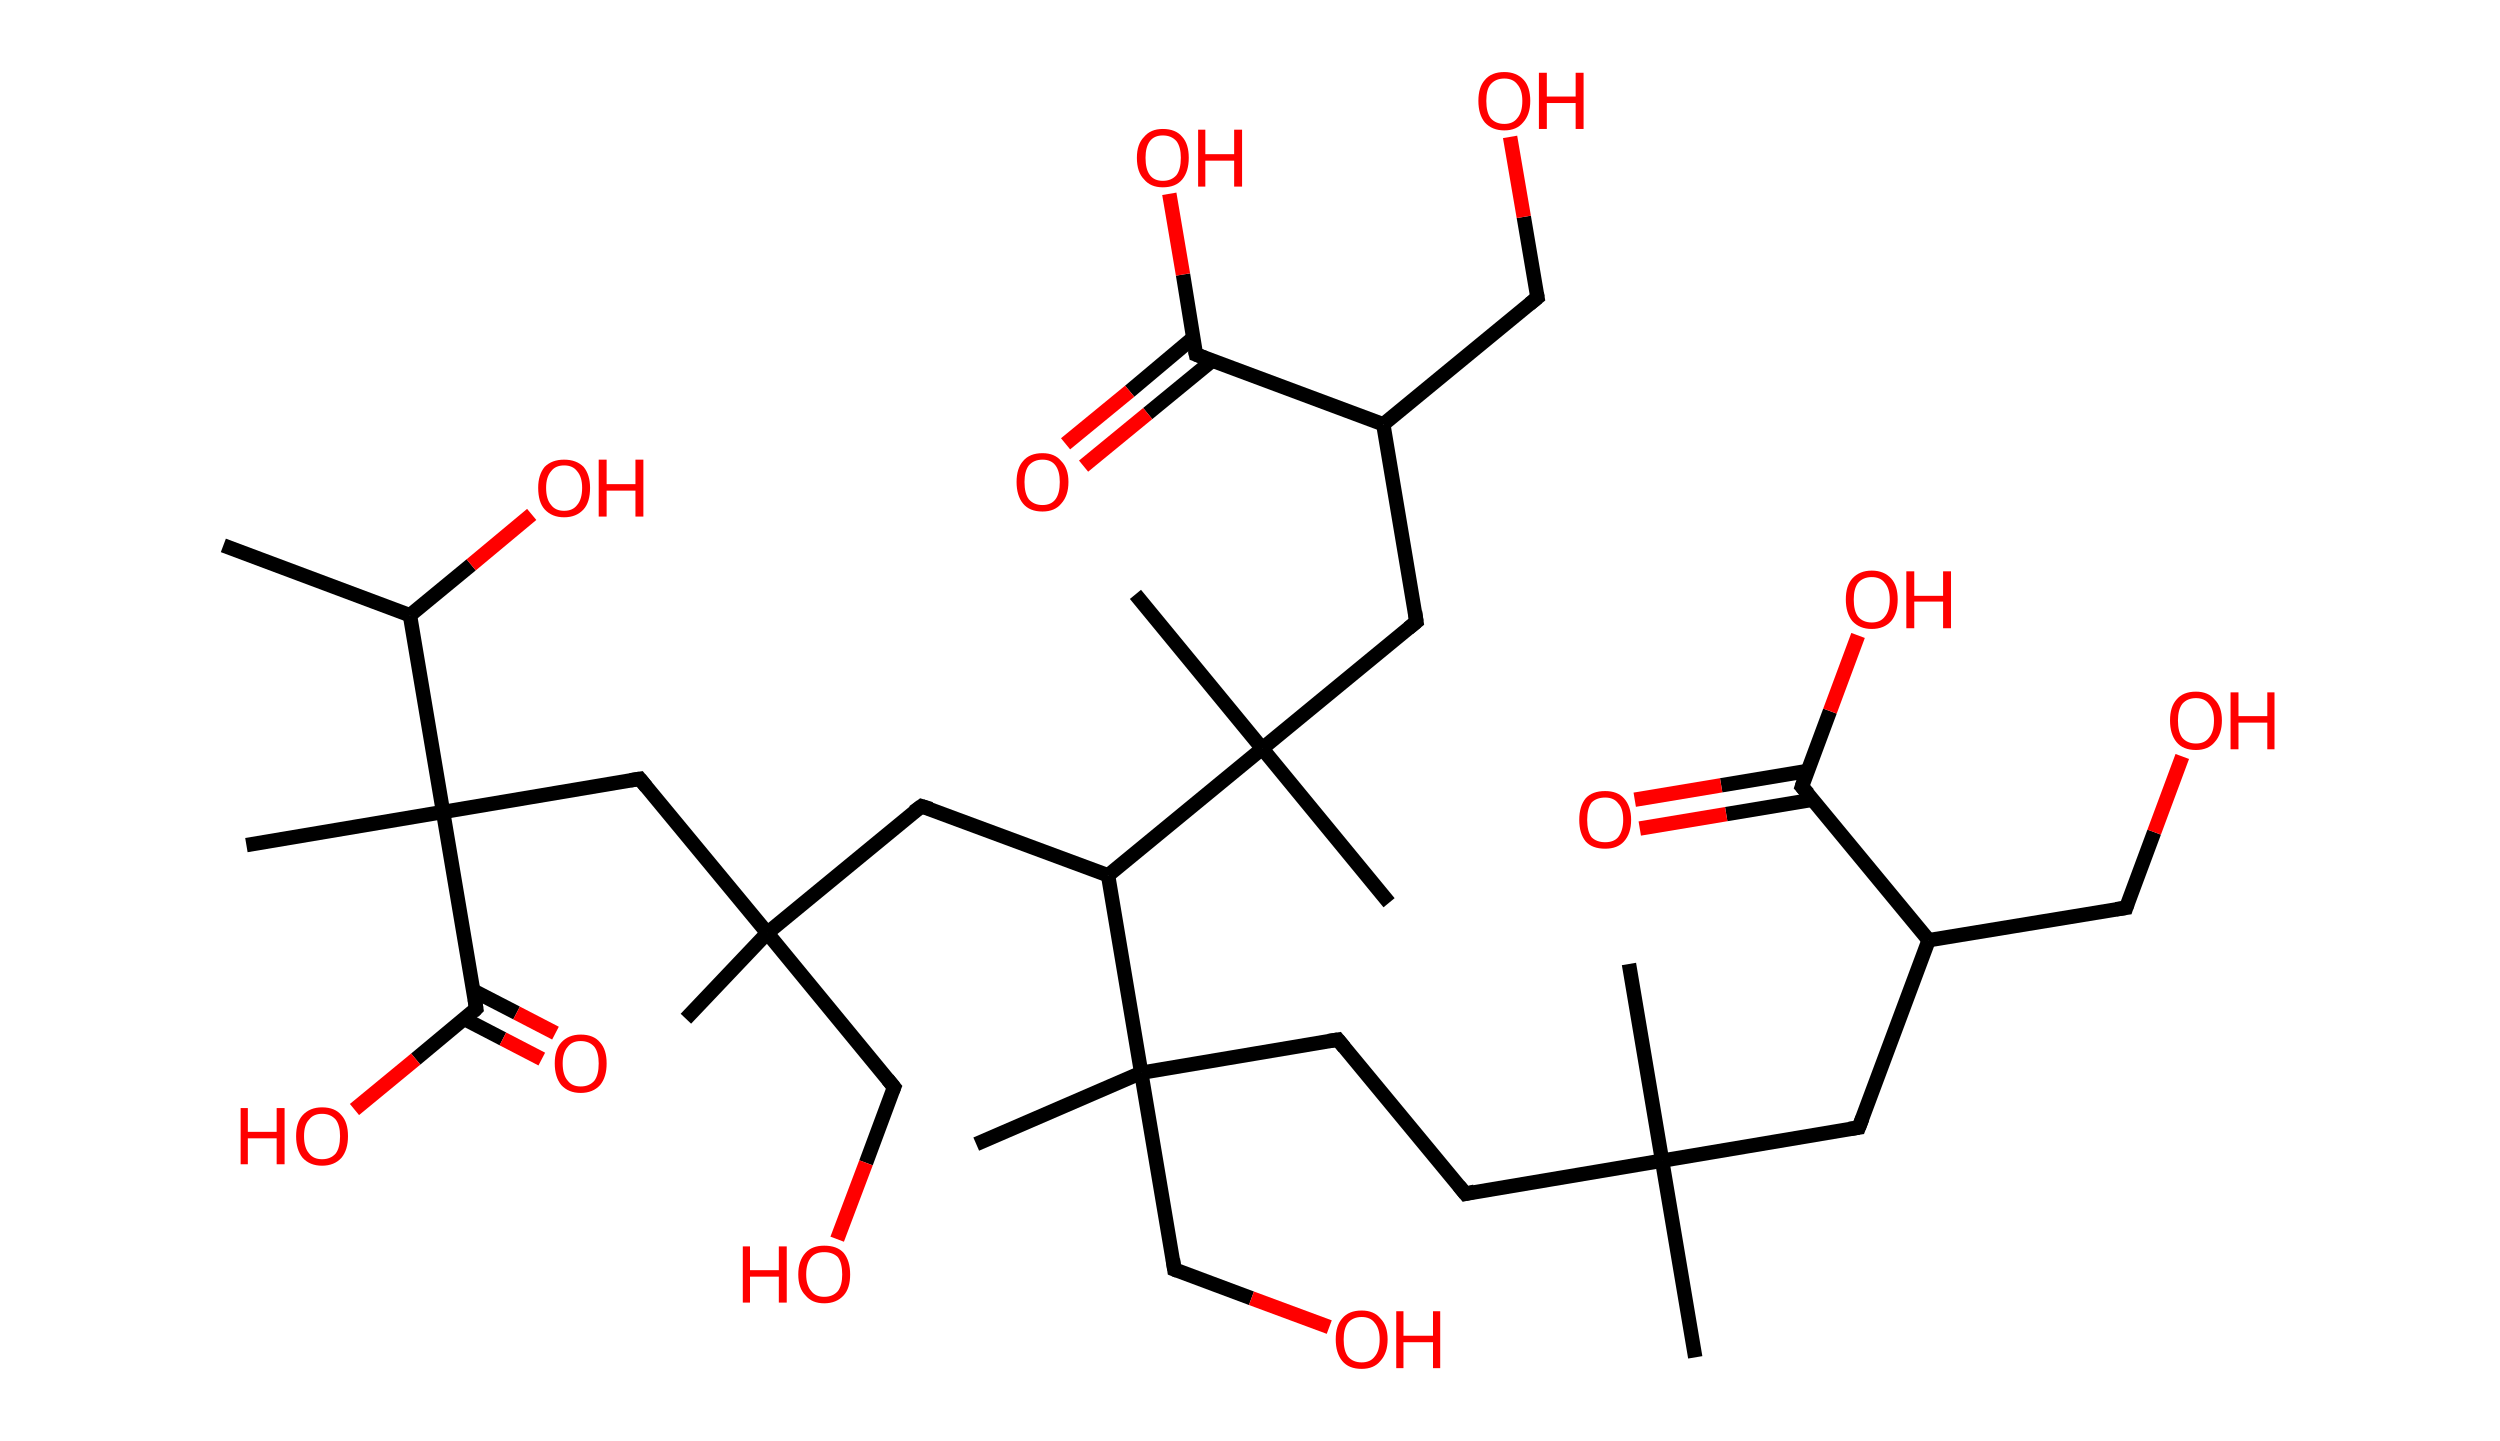 <?xml version='1.0' encoding='ASCII' standalone='yes'?>
<svg xmlns="http://www.w3.org/2000/svg" xmlns:rdkit="http://www.rdkit.org/xml" xmlns:xlink="http://www.w3.org/1999/xlink" version="1.1" baseProfile="full" xml:space="preserve" width="347px" height="200px" viewBox="0 0 347 200">
<!-- END OF HEADER -->
<rect style="opacity:1.0;fill:#FFFFFF;stroke:none" width="347.0" height="200.0" x="0.0" y="0.0"> </rect>
<path class="bond-0 atom-0 atom-1" d="M 31.0,75.7 L 56.9,85.4" style="fill:none;fill-rule:evenodd;stroke:#000000;stroke-width:2.0px;stroke-linecap:butt;stroke-linejoin:miter;stroke-opacity:1"/>
<path class="bond-1 atom-1 atom-2" d="M 56.9,85.4 L 65.4,78.4" style="fill:none;fill-rule:evenodd;stroke:#000000;stroke-width:2.0px;stroke-linecap:butt;stroke-linejoin:miter;stroke-opacity:1"/>
<path class="bond-1 atom-1 atom-2" d="M 65.4,78.4 L 73.8,71.4" style="fill:none;fill-rule:evenodd;stroke:#FF0000;stroke-width:2.0px;stroke-linecap:butt;stroke-linejoin:miter;stroke-opacity:1"/>
<path class="bond-2 atom-1 atom-3" d="M 56.9,85.4 L 61.5,112.7" style="fill:none;fill-rule:evenodd;stroke:#000000;stroke-width:2.0px;stroke-linecap:butt;stroke-linejoin:miter;stroke-opacity:1"/>
<path class="bond-3 atom-3 atom-4" d="M 61.5,112.7 L 34.2,117.3" style="fill:none;fill-rule:evenodd;stroke:#000000;stroke-width:2.0px;stroke-linecap:butt;stroke-linejoin:miter;stroke-opacity:1"/>
<path class="bond-4 atom-3 atom-5" d="M 61.5,112.7 L 88.8,108.1" style="fill:none;fill-rule:evenodd;stroke:#000000;stroke-width:2.0px;stroke-linecap:butt;stroke-linejoin:miter;stroke-opacity:1"/>
<path class="bond-5 atom-5 atom-6" d="M 88.8,108.1 L 106.5,129.5" style="fill:none;fill-rule:evenodd;stroke:#000000;stroke-width:2.0px;stroke-linecap:butt;stroke-linejoin:miter;stroke-opacity:1"/>
<path class="bond-6 atom-6 atom-7" d="M 106.5,129.5 L 95.2,141.4" style="fill:none;fill-rule:evenodd;stroke:#000000;stroke-width:2.0px;stroke-linecap:butt;stroke-linejoin:miter;stroke-opacity:1"/>
<path class="bond-7 atom-6 atom-8" d="M 106.5,129.5 L 124.1,150.9" style="fill:none;fill-rule:evenodd;stroke:#000000;stroke-width:2.0px;stroke-linecap:butt;stroke-linejoin:miter;stroke-opacity:1"/>
<path class="bond-8 atom-8 atom-9" d="M 124.1,150.9 L 120.2,161.4" style="fill:none;fill-rule:evenodd;stroke:#000000;stroke-width:2.0px;stroke-linecap:butt;stroke-linejoin:miter;stroke-opacity:1"/>
<path class="bond-8 atom-8 atom-9" d="M 120.2,161.4 L 116.2,172.0" style="fill:none;fill-rule:evenodd;stroke:#FF0000;stroke-width:2.0px;stroke-linecap:butt;stroke-linejoin:miter;stroke-opacity:1"/>
<path class="bond-9 atom-6 atom-10" d="M 106.5,129.5 L 127.9,111.9" style="fill:none;fill-rule:evenodd;stroke:#000000;stroke-width:2.0px;stroke-linecap:butt;stroke-linejoin:miter;stroke-opacity:1"/>
<path class="bond-10 atom-10 atom-11" d="M 127.9,111.9 L 153.8,121.5" style="fill:none;fill-rule:evenodd;stroke:#000000;stroke-width:2.0px;stroke-linecap:butt;stroke-linejoin:miter;stroke-opacity:1"/>
<path class="bond-11 atom-11 atom-12" d="M 153.8,121.5 L 175.2,103.9" style="fill:none;fill-rule:evenodd;stroke:#000000;stroke-width:2.0px;stroke-linecap:butt;stroke-linejoin:miter;stroke-opacity:1"/>
<path class="bond-12 atom-12 atom-13" d="M 175.2,103.9 L 192.8,125.3" style="fill:none;fill-rule:evenodd;stroke:#000000;stroke-width:2.0px;stroke-linecap:butt;stroke-linejoin:miter;stroke-opacity:1"/>
<path class="bond-13 atom-12 atom-14" d="M 175.2,103.9 L 157.6,82.5" style="fill:none;fill-rule:evenodd;stroke:#000000;stroke-width:2.0px;stroke-linecap:butt;stroke-linejoin:miter;stroke-opacity:1"/>
<path class="bond-14 atom-12 atom-15" d="M 175.2,103.9 L 196.6,86.3" style="fill:none;fill-rule:evenodd;stroke:#000000;stroke-width:2.0px;stroke-linecap:butt;stroke-linejoin:miter;stroke-opacity:1"/>
<path class="bond-15 atom-15 atom-16" d="M 196.6,86.3 L 192.0,58.9" style="fill:none;fill-rule:evenodd;stroke:#000000;stroke-width:2.0px;stroke-linecap:butt;stroke-linejoin:miter;stroke-opacity:1"/>
<path class="bond-16 atom-16 atom-17" d="M 192.0,58.9 L 213.4,41.3" style="fill:none;fill-rule:evenodd;stroke:#000000;stroke-width:2.0px;stroke-linecap:butt;stroke-linejoin:miter;stroke-opacity:1"/>
<path class="bond-17 atom-17 atom-18" d="M 213.4,41.3 L 211.5,30.1" style="fill:none;fill-rule:evenodd;stroke:#000000;stroke-width:2.0px;stroke-linecap:butt;stroke-linejoin:miter;stroke-opacity:1"/>
<path class="bond-17 atom-17 atom-18" d="M 211.5,30.1 L 209.6,19.0" style="fill:none;fill-rule:evenodd;stroke:#FF0000;stroke-width:2.0px;stroke-linecap:butt;stroke-linejoin:miter;stroke-opacity:1"/>
<path class="bond-18 atom-16 atom-19" d="M 192.0,58.9 L 166.0,49.2" style="fill:none;fill-rule:evenodd;stroke:#000000;stroke-width:2.0px;stroke-linecap:butt;stroke-linejoin:miter;stroke-opacity:1"/>
<path class="bond-19 atom-19 atom-20" d="M 165.6,46.9 L 156.8,54.3" style="fill:none;fill-rule:evenodd;stroke:#000000;stroke-width:2.0px;stroke-linecap:butt;stroke-linejoin:miter;stroke-opacity:1"/>
<path class="bond-19 atom-19 atom-20" d="M 156.8,54.3 L 147.9,61.6" style="fill:none;fill-rule:evenodd;stroke:#FF0000;stroke-width:2.0px;stroke-linecap:butt;stroke-linejoin:miter;stroke-opacity:1"/>
<path class="bond-19 atom-19 atom-20" d="M 168.2,50.1 L 159.3,57.4" style="fill:none;fill-rule:evenodd;stroke:#000000;stroke-width:2.0px;stroke-linecap:butt;stroke-linejoin:miter;stroke-opacity:1"/>
<path class="bond-19 atom-19 atom-20" d="M 159.3,57.4 L 150.4,64.7" style="fill:none;fill-rule:evenodd;stroke:#FF0000;stroke-width:2.0px;stroke-linecap:butt;stroke-linejoin:miter;stroke-opacity:1"/>
<path class="bond-20 atom-19 atom-21" d="M 166.0,49.2 L 164.2,38.1" style="fill:none;fill-rule:evenodd;stroke:#000000;stroke-width:2.0px;stroke-linecap:butt;stroke-linejoin:miter;stroke-opacity:1"/>
<path class="bond-20 atom-19 atom-21" d="M 164.2,38.1 L 162.3,26.9" style="fill:none;fill-rule:evenodd;stroke:#FF0000;stroke-width:2.0px;stroke-linecap:butt;stroke-linejoin:miter;stroke-opacity:1"/>
<path class="bond-21 atom-11 atom-22" d="M 153.8,121.5 L 158.4,148.9" style="fill:none;fill-rule:evenodd;stroke:#000000;stroke-width:2.0px;stroke-linecap:butt;stroke-linejoin:miter;stroke-opacity:1"/>
<path class="bond-22 atom-22 atom-23" d="M 158.4,148.9 L 135.5,158.8" style="fill:none;fill-rule:evenodd;stroke:#000000;stroke-width:2.0px;stroke-linecap:butt;stroke-linejoin:miter;stroke-opacity:1"/>
<path class="bond-23 atom-22 atom-24" d="M 158.4,148.9 L 163.0,176.2" style="fill:none;fill-rule:evenodd;stroke:#000000;stroke-width:2.0px;stroke-linecap:butt;stroke-linejoin:miter;stroke-opacity:1"/>
<path class="bond-24 atom-24 atom-25" d="M 163.0,176.2 L 173.7,180.2" style="fill:none;fill-rule:evenodd;stroke:#000000;stroke-width:2.0px;stroke-linecap:butt;stroke-linejoin:miter;stroke-opacity:1"/>
<path class="bond-24 atom-24 atom-25" d="M 173.7,180.2 L 184.5,184.2" style="fill:none;fill-rule:evenodd;stroke:#FF0000;stroke-width:2.0px;stroke-linecap:butt;stroke-linejoin:miter;stroke-opacity:1"/>
<path class="bond-25 atom-22 atom-26" d="M 158.4,148.9 L 185.7,144.3" style="fill:none;fill-rule:evenodd;stroke:#000000;stroke-width:2.0px;stroke-linecap:butt;stroke-linejoin:miter;stroke-opacity:1"/>
<path class="bond-26 atom-26 atom-27" d="M 185.7,144.3 L 203.4,165.7" style="fill:none;fill-rule:evenodd;stroke:#000000;stroke-width:2.0px;stroke-linecap:butt;stroke-linejoin:miter;stroke-opacity:1"/>
<path class="bond-27 atom-27 atom-28" d="M 203.4,165.7 L 230.7,161.1" style="fill:none;fill-rule:evenodd;stroke:#000000;stroke-width:2.0px;stroke-linecap:butt;stroke-linejoin:miter;stroke-opacity:1"/>
<path class="bond-28 atom-28 atom-29" d="M 230.7,161.1 L 226.1,133.8" style="fill:none;fill-rule:evenodd;stroke:#000000;stroke-width:2.0px;stroke-linecap:butt;stroke-linejoin:miter;stroke-opacity:1"/>
<path class="bond-29 atom-28 atom-30" d="M 230.7,161.1 L 235.3,188.4" style="fill:none;fill-rule:evenodd;stroke:#000000;stroke-width:2.0px;stroke-linecap:butt;stroke-linejoin:miter;stroke-opacity:1"/>
<path class="bond-30 atom-28 atom-31" d="M 230.7,161.1 L 258.0,156.5" style="fill:none;fill-rule:evenodd;stroke:#000000;stroke-width:2.0px;stroke-linecap:butt;stroke-linejoin:miter;stroke-opacity:1"/>
<path class="bond-31 atom-31 atom-32" d="M 258.0,156.5 L 267.7,130.5" style="fill:none;fill-rule:evenodd;stroke:#000000;stroke-width:2.0px;stroke-linecap:butt;stroke-linejoin:miter;stroke-opacity:1"/>
<path class="bond-32 atom-32 atom-33" d="M 267.7,130.5 L 295.1,126.0" style="fill:none;fill-rule:evenodd;stroke:#000000;stroke-width:2.0px;stroke-linecap:butt;stroke-linejoin:miter;stroke-opacity:1"/>
<path class="bond-33 atom-33 atom-34" d="M 295.1,126.0 L 299.0,115.5" style="fill:none;fill-rule:evenodd;stroke:#000000;stroke-width:2.0px;stroke-linecap:butt;stroke-linejoin:miter;stroke-opacity:1"/>
<path class="bond-33 atom-33 atom-34" d="M 299.0,115.5 L 302.9,105.0" style="fill:none;fill-rule:evenodd;stroke:#FF0000;stroke-width:2.0px;stroke-linecap:butt;stroke-linejoin:miter;stroke-opacity:1"/>
<path class="bond-34 atom-32 atom-35" d="M 267.7,130.5 L 250.1,109.2" style="fill:none;fill-rule:evenodd;stroke:#000000;stroke-width:2.0px;stroke-linecap:butt;stroke-linejoin:miter;stroke-opacity:1"/>
<path class="bond-35 atom-35 atom-36" d="M 250.9,107.0 L 238.9,109.0" style="fill:none;fill-rule:evenodd;stroke:#000000;stroke-width:2.0px;stroke-linecap:butt;stroke-linejoin:miter;stroke-opacity:1"/>
<path class="bond-35 atom-35 atom-36" d="M 238.9,109.0 L 226.9,111.0" style="fill:none;fill-rule:evenodd;stroke:#FF0000;stroke-width:2.0px;stroke-linecap:butt;stroke-linejoin:miter;stroke-opacity:1"/>
<path class="bond-35 atom-35 atom-36" d="M 251.6,111.0 L 239.6,113.0" style="fill:none;fill-rule:evenodd;stroke:#000000;stroke-width:2.0px;stroke-linecap:butt;stroke-linejoin:miter;stroke-opacity:1"/>
<path class="bond-35 atom-35 atom-36" d="M 239.6,113.0 L 227.6,115.0" style="fill:none;fill-rule:evenodd;stroke:#FF0000;stroke-width:2.0px;stroke-linecap:butt;stroke-linejoin:miter;stroke-opacity:1"/>
<path class="bond-36 atom-35 atom-37" d="M 250.1,109.2 L 254.0,98.7" style="fill:none;fill-rule:evenodd;stroke:#000000;stroke-width:2.0px;stroke-linecap:butt;stroke-linejoin:miter;stroke-opacity:1"/>
<path class="bond-36 atom-35 atom-37" d="M 254.0,98.7 L 257.9,88.2" style="fill:none;fill-rule:evenodd;stroke:#FF0000;stroke-width:2.0px;stroke-linecap:butt;stroke-linejoin:miter;stroke-opacity:1"/>
<path class="bond-37 atom-3 atom-38" d="M 61.5,112.7 L 66.1,140.0" style="fill:none;fill-rule:evenodd;stroke:#000000;stroke-width:2.0px;stroke-linecap:butt;stroke-linejoin:miter;stroke-opacity:1"/>
<path class="bond-38 atom-38 atom-39" d="M 64.4,141.4 L 69.8,144.2" style="fill:none;fill-rule:evenodd;stroke:#000000;stroke-width:2.0px;stroke-linecap:butt;stroke-linejoin:miter;stroke-opacity:1"/>
<path class="bond-38 atom-38 atom-39" d="M 69.8,144.2 L 75.2,147.0" style="fill:none;fill-rule:evenodd;stroke:#FF0000;stroke-width:2.0px;stroke-linecap:butt;stroke-linejoin:miter;stroke-opacity:1"/>
<path class="bond-38 atom-38 atom-39" d="M 65.7,137.5 L 71.7,140.6" style="fill:none;fill-rule:evenodd;stroke:#000000;stroke-width:2.0px;stroke-linecap:butt;stroke-linejoin:miter;stroke-opacity:1"/>
<path class="bond-38 atom-38 atom-39" d="M 71.7,140.6 L 77.1,143.4" style="fill:none;fill-rule:evenodd;stroke:#FF0000;stroke-width:2.0px;stroke-linecap:butt;stroke-linejoin:miter;stroke-opacity:1"/>
<path class="bond-39 atom-38 atom-40" d="M 66.1,140.0 L 57.7,147.0" style="fill:none;fill-rule:evenodd;stroke:#000000;stroke-width:2.0px;stroke-linecap:butt;stroke-linejoin:miter;stroke-opacity:1"/>
<path class="bond-39 atom-38 atom-40" d="M 57.7,147.0 L 49.2,154.0" style="fill:none;fill-rule:evenodd;stroke:#FF0000;stroke-width:2.0px;stroke-linecap:butt;stroke-linejoin:miter;stroke-opacity:1"/>
<path d="M 87.5,108.3 L 88.8,108.1 L 89.7,109.2" style="fill:none;stroke:#000000;stroke-width:2.0px;stroke-linecap:butt;stroke-linejoin:miter;stroke-opacity:1;"/>
<path d="M 123.2,149.8 L 124.1,150.9 L 123.9,151.4" style="fill:none;stroke:#000000;stroke-width:2.0px;stroke-linecap:butt;stroke-linejoin:miter;stroke-opacity:1;"/>
<path d="M 126.8,112.7 L 127.9,111.9 L 129.2,112.3" style="fill:none;stroke:#000000;stroke-width:2.0px;stroke-linecap:butt;stroke-linejoin:miter;stroke-opacity:1;"/>
<path d="M 195.5,87.2 L 196.6,86.3 L 196.4,84.9" style="fill:none;stroke:#000000;stroke-width:2.0px;stroke-linecap:butt;stroke-linejoin:miter;stroke-opacity:1;"/>
<path d="M 212.3,42.2 L 213.4,41.3 L 213.3,40.7" style="fill:none;stroke:#000000;stroke-width:2.0px;stroke-linecap:butt;stroke-linejoin:miter;stroke-opacity:1;"/>
<path d="M 167.3,49.7 L 166.0,49.2 L 165.9,48.7" style="fill:none;stroke:#000000;stroke-width:2.0px;stroke-linecap:butt;stroke-linejoin:miter;stroke-opacity:1;"/>
<path d="M 162.8,174.8 L 163.0,176.2 L 163.5,176.4" style="fill:none;stroke:#000000;stroke-width:2.0px;stroke-linecap:butt;stroke-linejoin:miter;stroke-opacity:1;"/>
<path d="M 184.4,144.5 L 185.7,144.3 L 186.6,145.4" style="fill:none;stroke:#000000;stroke-width:2.0px;stroke-linecap:butt;stroke-linejoin:miter;stroke-opacity:1;"/>
<path d="M 202.5,164.6 L 203.4,165.7 L 204.7,165.4" style="fill:none;stroke:#000000;stroke-width:2.0px;stroke-linecap:butt;stroke-linejoin:miter;stroke-opacity:1;"/>
<path d="M 256.7,156.7 L 258.0,156.5 L 258.5,155.2" style="fill:none;stroke:#000000;stroke-width:2.0px;stroke-linecap:butt;stroke-linejoin:miter;stroke-opacity:1;"/>
<path d="M 293.7,126.2 L 295.1,126.0 L 295.3,125.4" style="fill:none;stroke:#000000;stroke-width:2.0px;stroke-linecap:butt;stroke-linejoin:miter;stroke-opacity:1;"/>
<path d="M 251.0,110.2 L 250.1,109.2 L 250.3,108.6" style="fill:none;stroke:#000000;stroke-width:2.0px;stroke-linecap:butt;stroke-linejoin:miter;stroke-opacity:1;"/>
<path d="M 65.9,138.7 L 66.1,140.0 L 65.7,140.4" style="fill:none;stroke:#000000;stroke-width:2.0px;stroke-linecap:butt;stroke-linejoin:miter;stroke-opacity:1;"/>
<path class="atom-2" d="M 74.7 67.7 Q 74.7 65.9, 75.6 64.8 Q 76.6 63.8, 78.3 63.8 Q 80.0 63.8, 81.0 64.8 Q 81.9 65.9, 81.9 67.7 Q 81.9 69.7, 81.0 70.7 Q 80.0 71.8, 78.3 71.8 Q 76.6 71.8, 75.6 70.7 Q 74.7 69.7, 74.7 67.7 M 78.3 70.9 Q 79.5 70.9, 80.1 70.1 Q 80.8 69.3, 80.8 67.7 Q 80.8 66.2, 80.1 65.4 Q 79.5 64.6, 78.3 64.6 Q 77.1 64.6, 76.5 65.4 Q 75.8 66.2, 75.8 67.7 Q 75.8 69.3, 76.5 70.1 Q 77.1 70.9, 78.3 70.9 " fill="#FF0000"/>
<path class="atom-2" d="M 83.1 63.8 L 84.2 63.8 L 84.2 67.2 L 88.2 67.2 L 88.2 63.8 L 89.3 63.8 L 89.3 71.7 L 88.2 71.7 L 88.2 68.1 L 84.2 68.1 L 84.2 71.7 L 83.1 71.7 L 83.1 63.8 " fill="#FF0000"/>
<path class="atom-9" d="M 103.1 173.0 L 104.1 173.0 L 104.1 176.3 L 108.1 176.3 L 108.1 173.0 L 109.2 173.0 L 109.2 180.8 L 108.1 180.8 L 108.1 177.2 L 104.1 177.2 L 104.1 180.8 L 103.1 180.8 L 103.1 173.0 " fill="#FF0000"/>
<path class="atom-9" d="M 110.8 176.9 Q 110.8 175.0, 111.8 173.9 Q 112.7 172.9, 114.4 172.9 Q 116.2 172.9, 117.1 173.9 Q 118.0 175.0, 118.0 176.9 Q 118.0 178.8, 117.1 179.8 Q 116.1 180.9, 114.4 180.9 Q 112.7 180.9, 111.8 179.8 Q 110.8 178.8, 110.8 176.9 M 114.4 180.0 Q 115.6 180.0, 116.3 179.2 Q 116.9 178.4, 116.9 176.9 Q 116.9 175.3, 116.3 174.5 Q 115.6 173.8, 114.4 173.8 Q 113.2 173.8, 112.6 174.5 Q 111.9 175.3, 111.9 176.9 Q 111.9 178.4, 112.6 179.2 Q 113.2 180.0, 114.4 180.0 " fill="#FF0000"/>
<path class="atom-18" d="M 205.2 14.0 Q 205.2 12.1, 206.1 11.1 Q 207.0 10.0, 208.8 10.0 Q 210.5 10.0, 211.5 11.1 Q 212.4 12.1, 212.4 14.0 Q 212.4 15.9, 211.4 17.0 Q 210.5 18.1, 208.8 18.1 Q 207.1 18.1, 206.1 17.0 Q 205.2 15.9, 205.2 14.0 M 208.8 17.2 Q 210.0 17.2, 210.6 16.4 Q 211.3 15.6, 211.3 14.0 Q 211.3 12.5, 210.6 11.7 Q 210.0 10.9, 208.8 10.9 Q 207.6 10.9, 206.9 11.7 Q 206.3 12.4, 206.3 14.0 Q 206.3 15.6, 206.9 16.4 Q 207.6 17.2, 208.8 17.2 " fill="#FF0000"/>
<path class="atom-18" d="M 213.6 10.1 L 214.7 10.1 L 214.7 13.4 L 218.7 13.4 L 218.7 10.1 L 219.8 10.1 L 219.8 17.9 L 218.7 17.9 L 218.7 14.3 L 214.7 14.3 L 214.7 17.9 L 213.6 17.9 L 213.6 10.1 " fill="#FF0000"/>
<path class="atom-20" d="M 141.1 66.9 Q 141.1 65.0, 142.0 64.0 Q 142.9 62.9, 144.7 62.9 Q 146.4 62.9, 147.3 64.0 Q 148.3 65.0, 148.3 66.9 Q 148.3 68.8, 147.3 69.9 Q 146.4 71.0, 144.7 71.0 Q 142.9 71.0, 142.0 69.9 Q 141.1 68.8, 141.1 66.9 M 144.7 70.1 Q 145.9 70.1, 146.5 69.3 Q 147.1 68.5, 147.1 66.9 Q 147.1 65.4, 146.5 64.6 Q 145.9 63.8, 144.7 63.8 Q 143.5 63.8, 142.8 64.6 Q 142.2 65.4, 142.2 66.9 Q 142.2 68.5, 142.8 69.3 Q 143.5 70.1, 144.7 70.1 " fill="#FF0000"/>
<path class="atom-21" d="M 157.8 21.9 Q 157.8 20.0, 158.8 19.0 Q 159.7 17.9, 161.4 17.9 Q 163.2 17.9, 164.1 19.0 Q 165.0 20.0, 165.0 21.9 Q 165.0 23.8, 164.1 24.9 Q 163.2 26.0, 161.4 26.0 Q 159.7 26.0, 158.8 24.9 Q 157.8 23.9, 157.8 21.9 M 161.4 25.1 Q 162.6 25.1, 163.3 24.3 Q 163.9 23.5, 163.9 21.9 Q 163.9 20.4, 163.3 19.6 Q 162.6 18.8, 161.4 18.8 Q 160.2 18.8, 159.6 19.6 Q 159.0 20.4, 159.0 21.9 Q 159.0 23.5, 159.6 24.3 Q 160.2 25.1, 161.4 25.1 " fill="#FF0000"/>
<path class="atom-21" d="M 166.3 18.0 L 167.3 18.0 L 167.3 21.4 L 171.3 21.4 L 171.3 18.0 L 172.4 18.0 L 172.4 25.9 L 171.3 25.9 L 171.3 22.3 L 167.3 22.3 L 167.3 25.9 L 166.3 25.9 L 166.3 18.0 " fill="#FF0000"/>
<path class="atom-25" d="M 185.4 185.9 Q 185.4 184.0, 186.3 183.0 Q 187.2 181.9, 189.0 181.9 Q 190.7 181.9, 191.6 183.0 Q 192.6 184.0, 192.6 185.9 Q 192.6 187.8, 191.6 188.9 Q 190.7 190.0, 189.0 190.0 Q 187.2 190.0, 186.3 188.9 Q 185.4 187.8, 185.4 185.9 M 189.0 189.1 Q 190.2 189.1, 190.8 188.3 Q 191.5 187.5, 191.5 185.9 Q 191.5 184.4, 190.8 183.6 Q 190.2 182.8, 189.0 182.8 Q 187.8 182.8, 187.1 183.6 Q 186.5 184.4, 186.5 185.9 Q 186.5 187.5, 187.1 188.3 Q 187.8 189.1, 189.0 189.1 " fill="#FF0000"/>
<path class="atom-25" d="M 193.8 182.0 L 194.8 182.0 L 194.8 185.4 L 198.9 185.4 L 198.9 182.0 L 199.9 182.0 L 199.9 189.9 L 198.9 189.9 L 198.9 186.3 L 194.8 186.3 L 194.8 189.9 L 193.8 189.9 L 193.8 182.0 " fill="#FF0000"/>
<path class="atom-34" d="M 301.2 100.0 Q 301.2 98.1, 302.1 97.1 Q 303.0 96.0, 304.8 96.0 Q 306.5 96.0, 307.4 97.1 Q 308.4 98.1, 308.4 100.0 Q 308.4 101.9, 307.4 103.0 Q 306.5 104.1, 304.8 104.1 Q 303.0 104.1, 302.1 103.0 Q 301.2 101.9, 301.2 100.0 M 304.8 103.2 Q 306.0 103.2, 306.6 102.4 Q 307.3 101.6, 307.3 100.0 Q 307.3 98.5, 306.6 97.7 Q 306.0 96.9, 304.8 96.9 Q 303.6 96.9, 302.9 97.7 Q 302.3 98.5, 302.3 100.0 Q 302.3 101.6, 302.9 102.4 Q 303.6 103.2, 304.8 103.2 " fill="#FF0000"/>
<path class="atom-34" d="M 309.6 96.1 L 310.7 96.1 L 310.7 99.4 L 314.7 99.4 L 314.7 96.1 L 315.7 96.1 L 315.7 104.0 L 314.7 104.0 L 314.7 100.3 L 310.7 100.3 L 310.7 104.0 L 309.6 104.0 L 309.6 96.1 " fill="#FF0000"/>
<path class="atom-36" d="M 219.2 113.8 Q 219.2 111.9, 220.1 110.8 Q 221.0 109.8, 222.8 109.8 Q 224.5 109.8, 225.4 110.8 Q 226.4 111.9, 226.4 113.8 Q 226.4 115.7, 225.4 116.8 Q 224.5 117.8, 222.8 117.8 Q 221.0 117.8, 220.1 116.8 Q 219.2 115.7, 219.2 113.8 M 222.8 116.9 Q 224.0 116.9, 224.6 116.2 Q 225.3 115.3, 225.3 113.8 Q 225.3 112.2, 224.6 111.5 Q 224.0 110.7, 222.8 110.7 Q 221.6 110.7, 220.9 111.4 Q 220.3 112.2, 220.3 113.8 Q 220.3 115.4, 220.9 116.2 Q 221.6 116.9, 222.8 116.9 " fill="#FF0000"/>
<path class="atom-37" d="M 256.2 83.2 Q 256.2 81.3, 257.1 80.3 Q 258.1 79.2, 259.8 79.2 Q 261.5 79.2, 262.5 80.3 Q 263.4 81.3, 263.4 83.2 Q 263.4 85.1, 262.5 86.2 Q 261.5 87.3, 259.8 87.3 Q 258.1 87.3, 257.1 86.2 Q 256.2 85.1, 256.2 83.2 M 259.8 86.4 Q 261.0 86.4, 261.6 85.6 Q 262.3 84.8, 262.3 83.2 Q 262.3 81.7, 261.6 80.9 Q 261.0 80.1, 259.8 80.1 Q 258.6 80.1, 257.9 80.9 Q 257.3 81.7, 257.3 83.2 Q 257.3 84.8, 257.9 85.6 Q 258.6 86.4, 259.8 86.4 " fill="#FF0000"/>
<path class="atom-37" d="M 264.6 79.3 L 265.7 79.3 L 265.7 82.7 L 269.7 82.7 L 269.7 79.3 L 270.8 79.3 L 270.8 87.2 L 269.7 87.2 L 269.7 83.5 L 265.7 83.5 L 265.7 87.2 L 264.6 87.2 L 264.6 79.3 " fill="#FF0000"/>
<path class="atom-39" d="M 77.0 147.6 Q 77.0 145.7, 77.9 144.7 Q 78.9 143.6, 80.6 143.6 Q 82.4 143.6, 83.3 144.7 Q 84.2 145.7, 84.2 147.6 Q 84.2 149.5, 83.3 150.6 Q 82.3 151.7, 80.6 151.7 Q 78.9 151.7, 77.9 150.6 Q 77.0 149.5, 77.0 147.6 M 80.6 150.8 Q 81.8 150.8, 82.5 150.0 Q 83.1 149.2, 83.1 147.6 Q 83.1 146.1, 82.5 145.3 Q 81.8 144.5, 80.6 144.5 Q 79.4 144.5, 78.8 145.3 Q 78.1 146.1, 78.1 147.6 Q 78.1 149.2, 78.8 150.0 Q 79.4 150.8, 80.6 150.8 " fill="#FF0000"/>
<path class="atom-40" d="M 33.4 153.8 L 34.4 153.8 L 34.4 157.1 L 38.4 157.1 L 38.4 153.8 L 39.5 153.8 L 39.5 161.6 L 38.4 161.6 L 38.4 158.0 L 34.4 158.0 L 34.4 161.6 L 33.4 161.6 L 33.4 153.8 " fill="#FF0000"/>
<path class="atom-40" d="M 41.1 157.7 Q 41.1 155.8, 42.0 154.8 Q 43.0 153.7, 44.7 153.7 Q 46.5 153.7, 47.4 154.8 Q 48.3 155.8, 48.3 157.7 Q 48.3 159.6, 47.4 160.7 Q 46.4 161.8, 44.7 161.8 Q 43.0 161.8, 42.0 160.7 Q 41.1 159.6, 41.1 157.7 M 44.7 160.9 Q 45.9 160.9, 46.6 160.1 Q 47.2 159.3, 47.2 157.7 Q 47.2 156.2, 46.6 155.4 Q 45.9 154.6, 44.7 154.6 Q 43.5 154.6, 42.9 155.4 Q 42.2 156.1, 42.2 157.7 Q 42.2 159.3, 42.9 160.1 Q 43.5 160.9, 44.7 160.9 " fill="#FF0000"/>
</svg>
